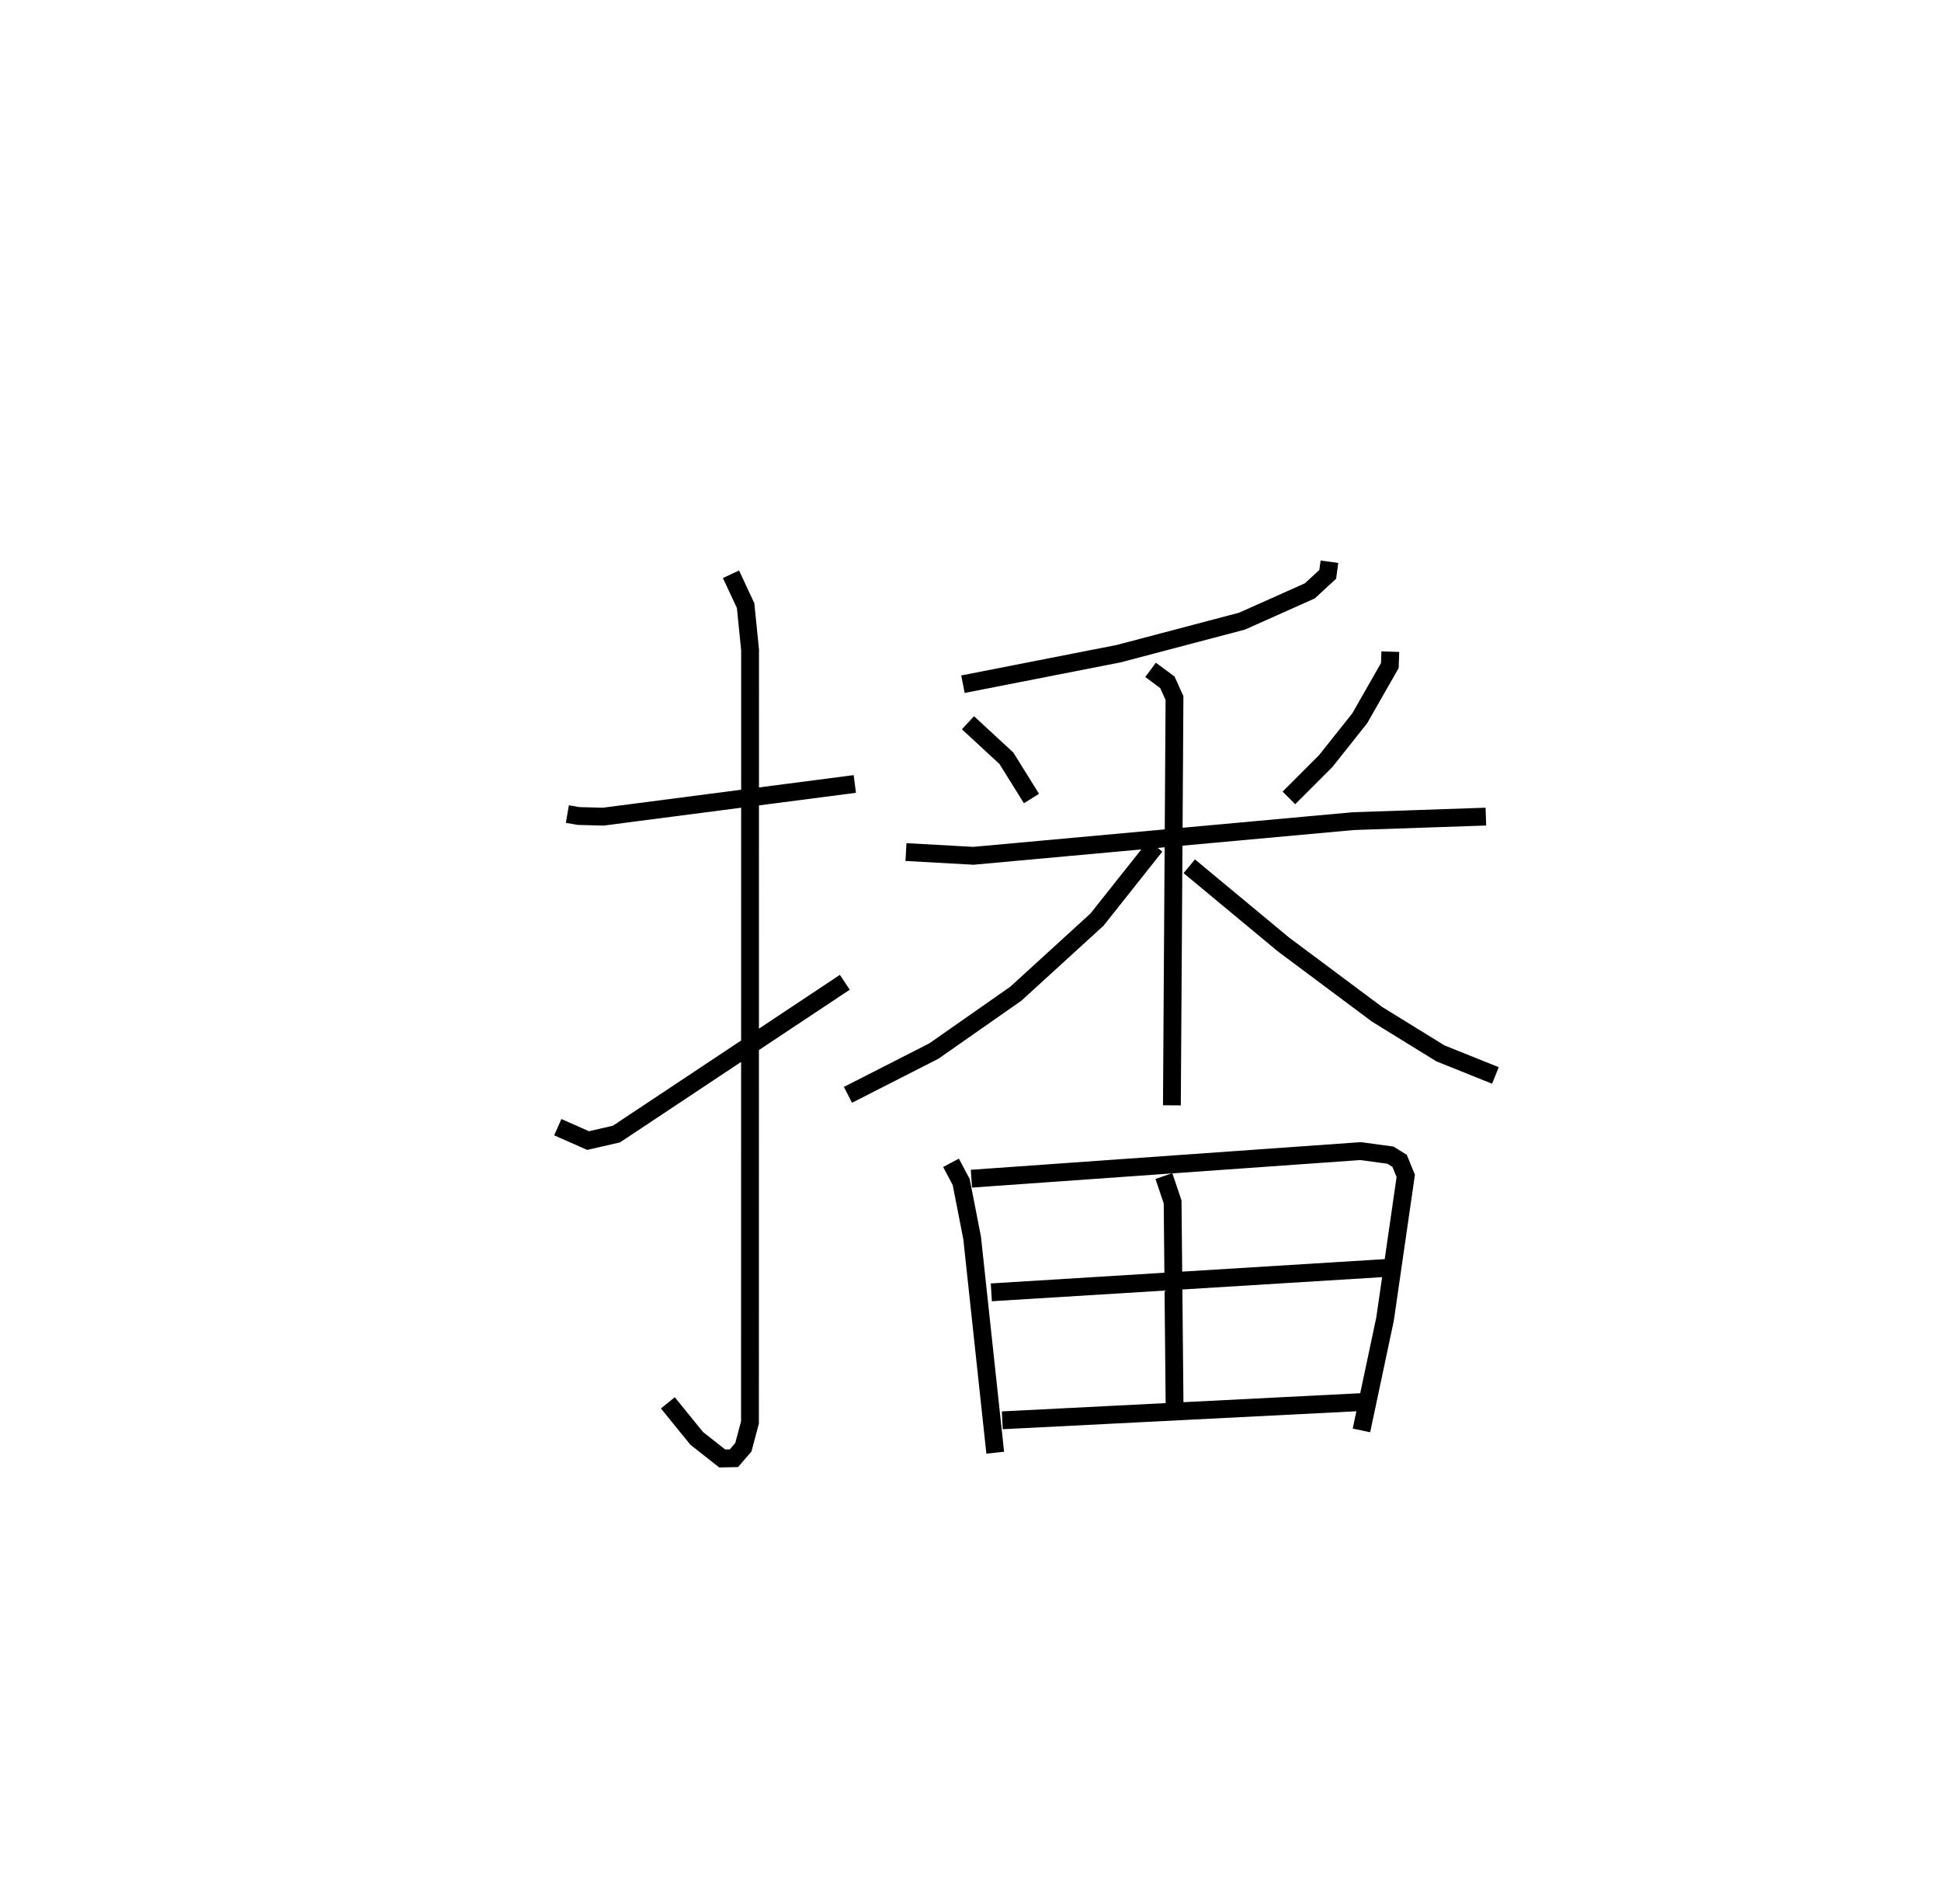 <?xml version="1.0" encoding="utf-8" ?>
<svg baseProfile="full" height="106.814" version="1.1" width="108.897" xmlns="http://www.w3.org/2000/svg" xmlns:ev="http://www.w3.org/2001/xml-events" xmlns:xlink="http://www.w3.org/1999/xlink"><defs /><rect fill="white" height="106.814" width="108.897" x="0" y="0" /><path d="M25,25 m0.0,0.0 m6.831,20.666 l0.625,0.108 1.385,0.037 l14.117,-1.834 m-6.948,-11.763 l0.821,1.756 0.251,2.487 l-0.006,43.335 -0.37,1.392 l-0.533,0.618 -0.653,0.012 l-1.432,-1.127 -1.619,-1.993 m-6.175,-15.464 l1.699,0.751 1.592,-0.365 l12.813,-8.514 m27.189,-23.591 l-0.097,0.708 -1.004,0.926 l-3.801,1.698 -6.927,1.826 l-8.733,1.712 m0.281,2.162 l2.156,1.992 1.408,2.26 m20.132,-8.24 l-0.026,0.778 -1.691,2.962 l-1.906,2.397 -2.066,2.068 m-21.484,3.037 l3.783,0.21 21.316,-1.945 l7.436,-0.253 m-18.813,-8.233 l0.945,0.7 0.398,0.883 l-0.146,22.845 m-0.927,-14.544 l-3.273,4.124 -4.553,4.157 l-4.603,3.22 -4.818,2.455 m19.148,-12.822 l5.283,4.385 5.248,3.915 l3.558,2.195 3.087,1.24 m-30.542,4.9 l0.57,1.077 0.613,3.128 l1.297,12.057 m-1.336,-15.371 l21.835,-1.548 1.676,0.228 l0.511,0.317 0.346,0.844 l-1.162,8.037 -1.324,6.242 m-11.083,-14.267 l0.489,1.45 0.11,11.448 m-10.281,-6.376 l22.094,-1.363 m-21.478,8.542 l20.376,-1.034 " fill="none" stroke="black" stroke-width="1" /></svg>